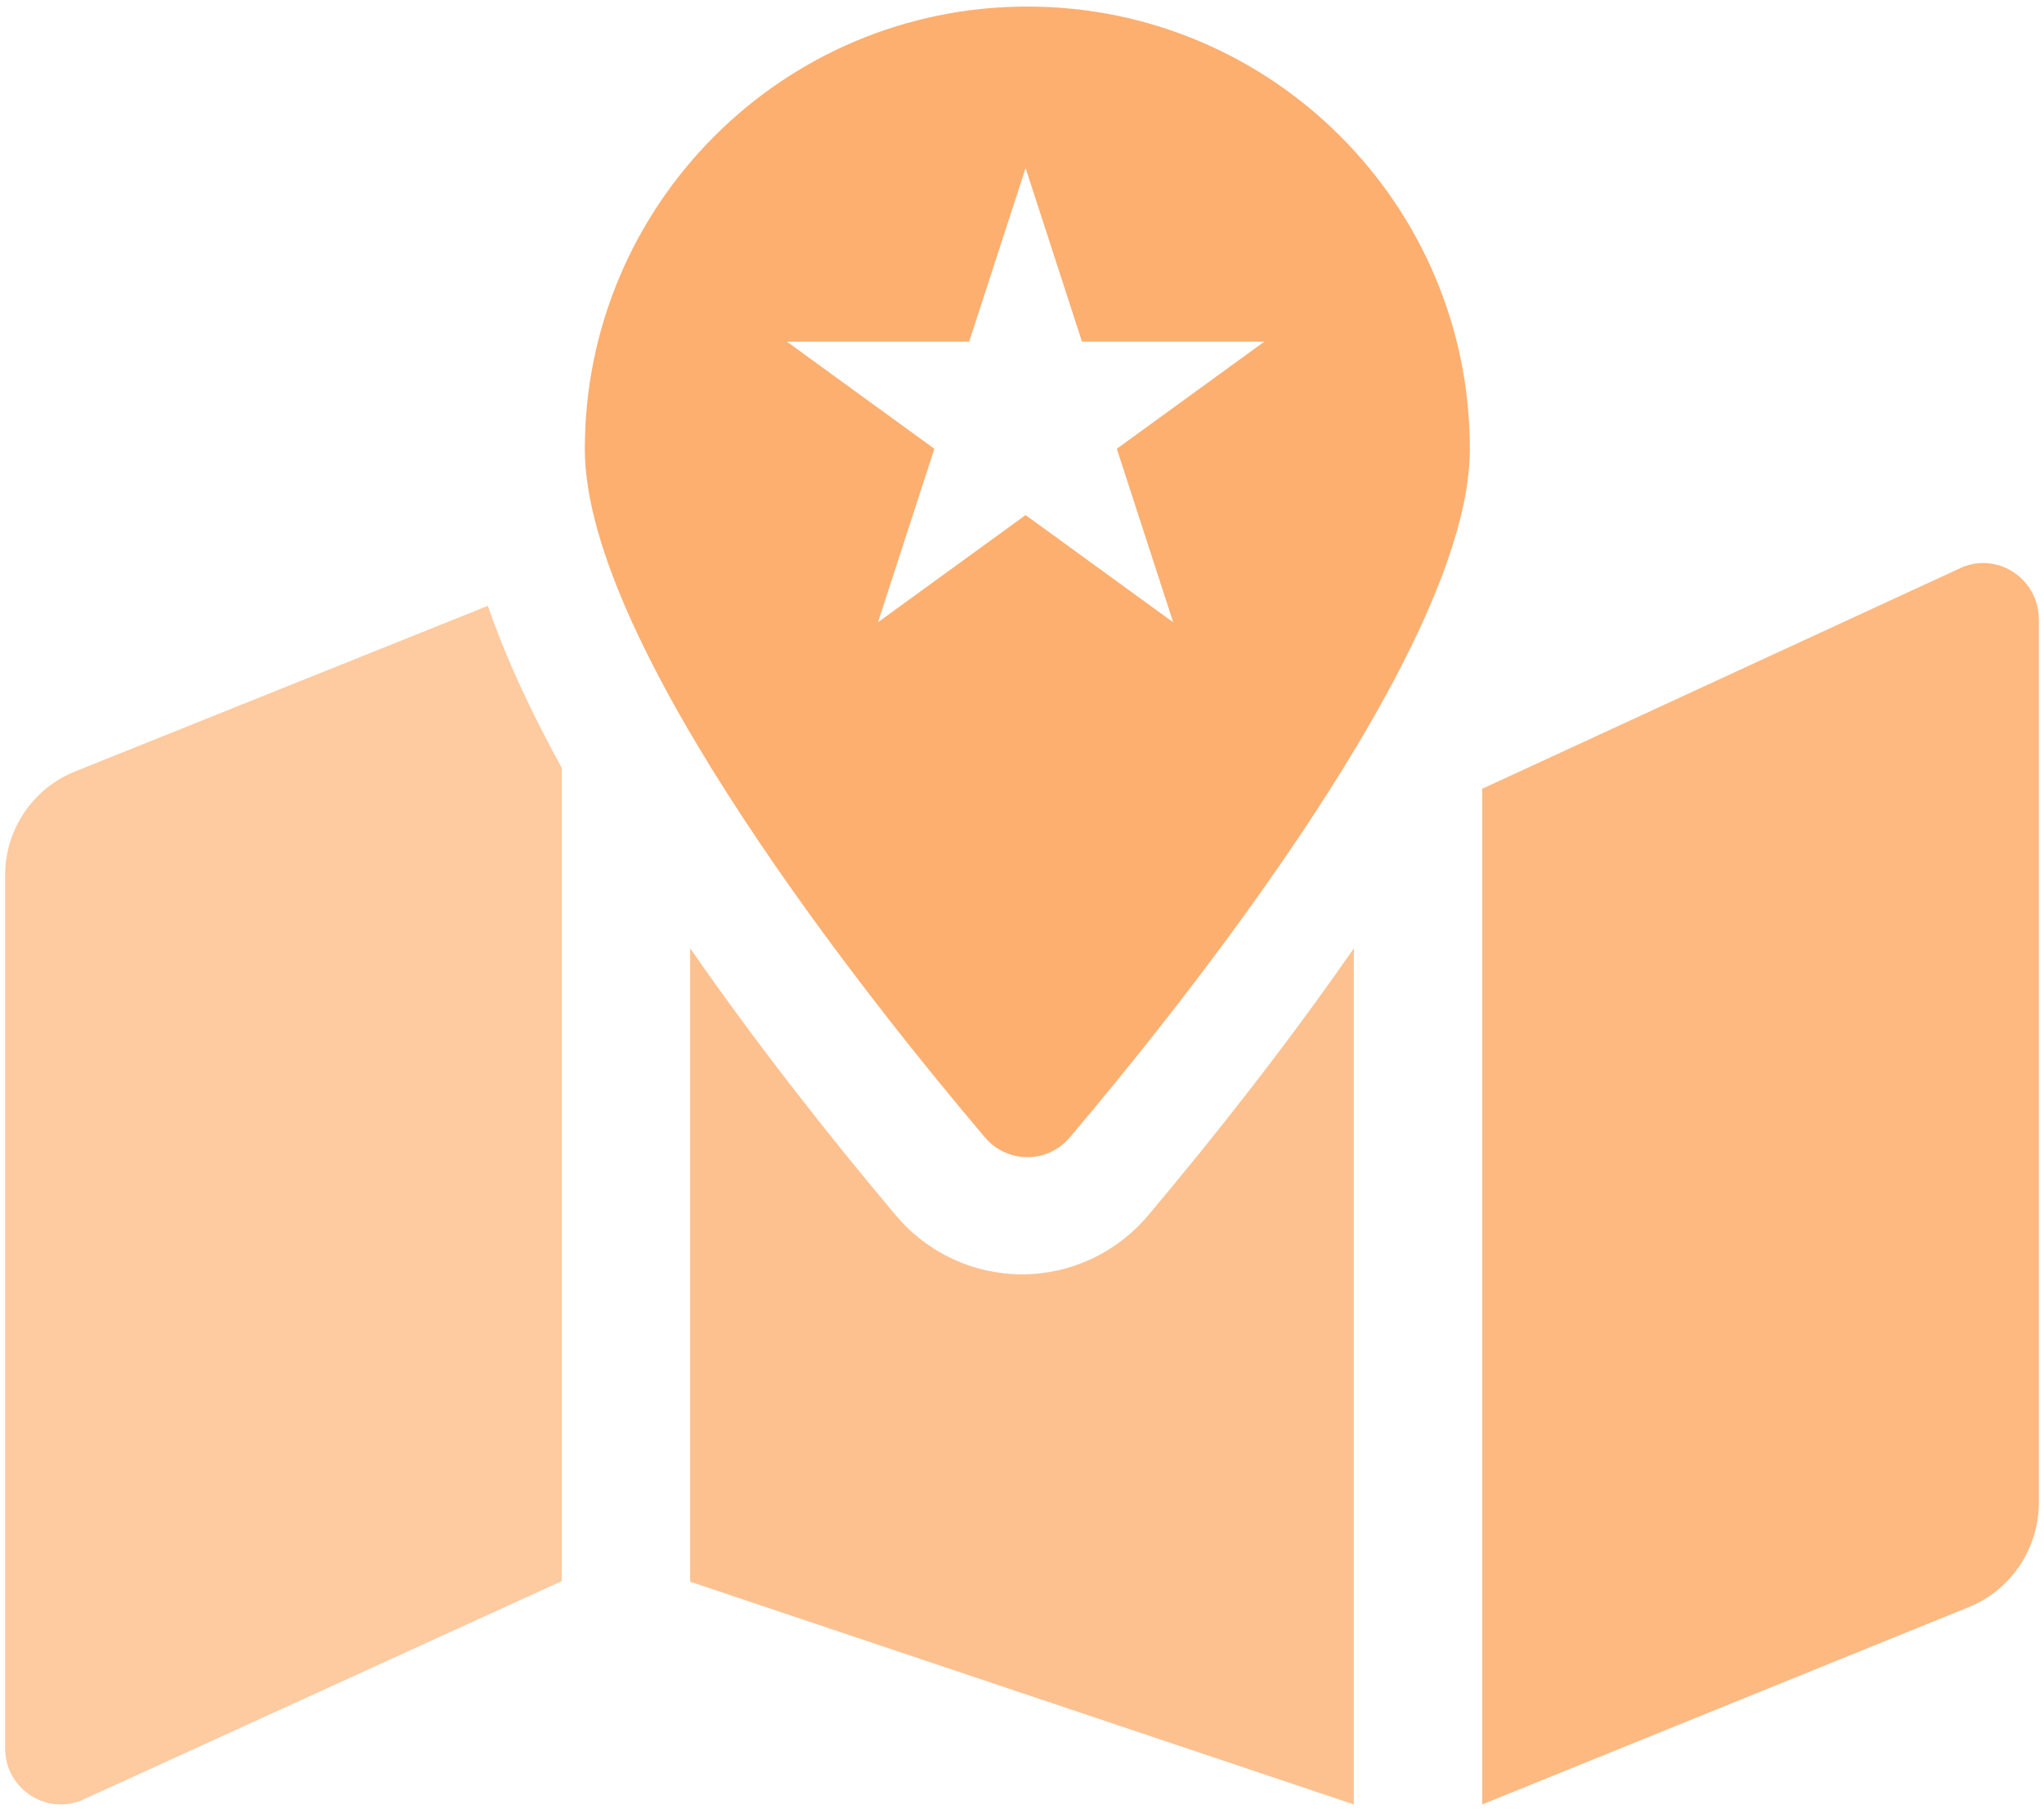<svg width="127" height="113" viewBox="0 0 127 113" fill="none" xmlns="http://www.w3.org/2000/svg">
<path opacity="0.7" d="M63.5 79.192C60.478 79.192 57.62 77.856 55.659 75.524C51.437 70.507 46.947 64.793 42.883 58.931V98.294L84.117 112.136V58.934C80.053 64.793 75.565 70.509 71.341 75.526C69.38 77.856 66.522 79.192 63.5 79.192Z" fill="#FDA761"/>
<path opacity="0.8" d="M92.097 49.016L121.938 35.243C124.209 34.323 126.68 36.019 126.68 38.5V93.362C126.68 94.764 126.266 96.133 125.49 97.294C124.715 98.455 123.615 99.353 122.331 99.873L92.097 112.136V49.016Z" fill="#FDA761"/>
<path opacity="0.6" d="M1.51 50.492C2.285 49.343 3.385 48.454 4.669 47.939L30.31 37.65C31.429 40.877 32.992 44.251 34.903 47.716V98.258L5.062 111.884C2.791 112.795 0.32 111.117 0.32 108.662V54.382C0.32 52.995 0.735 51.64 1.51 50.492Z" fill="#FDA761"/>
<path opacity="0.9" fill-rule="evenodd" clip-rule="evenodd" d="M63.833 0.407C48.647 0.407 36.337 12.717 36.337 27.903C36.337 40.18 54.307 62.556 61.192 70.678C62.587 72.323 65.081 72.323 66.473 70.678C73.358 62.556 91.328 40.18 91.328 27.903C91.328 12.717 79.019 0.407 63.833 0.407ZM67.226 21.226L63.723 10.445L60.22 21.226H48.884L58.055 27.889L54.552 38.671L63.723 32.008L72.894 38.671L69.391 27.889L78.562 21.226H67.226Z" fill="#FDA761"/>
</svg>
